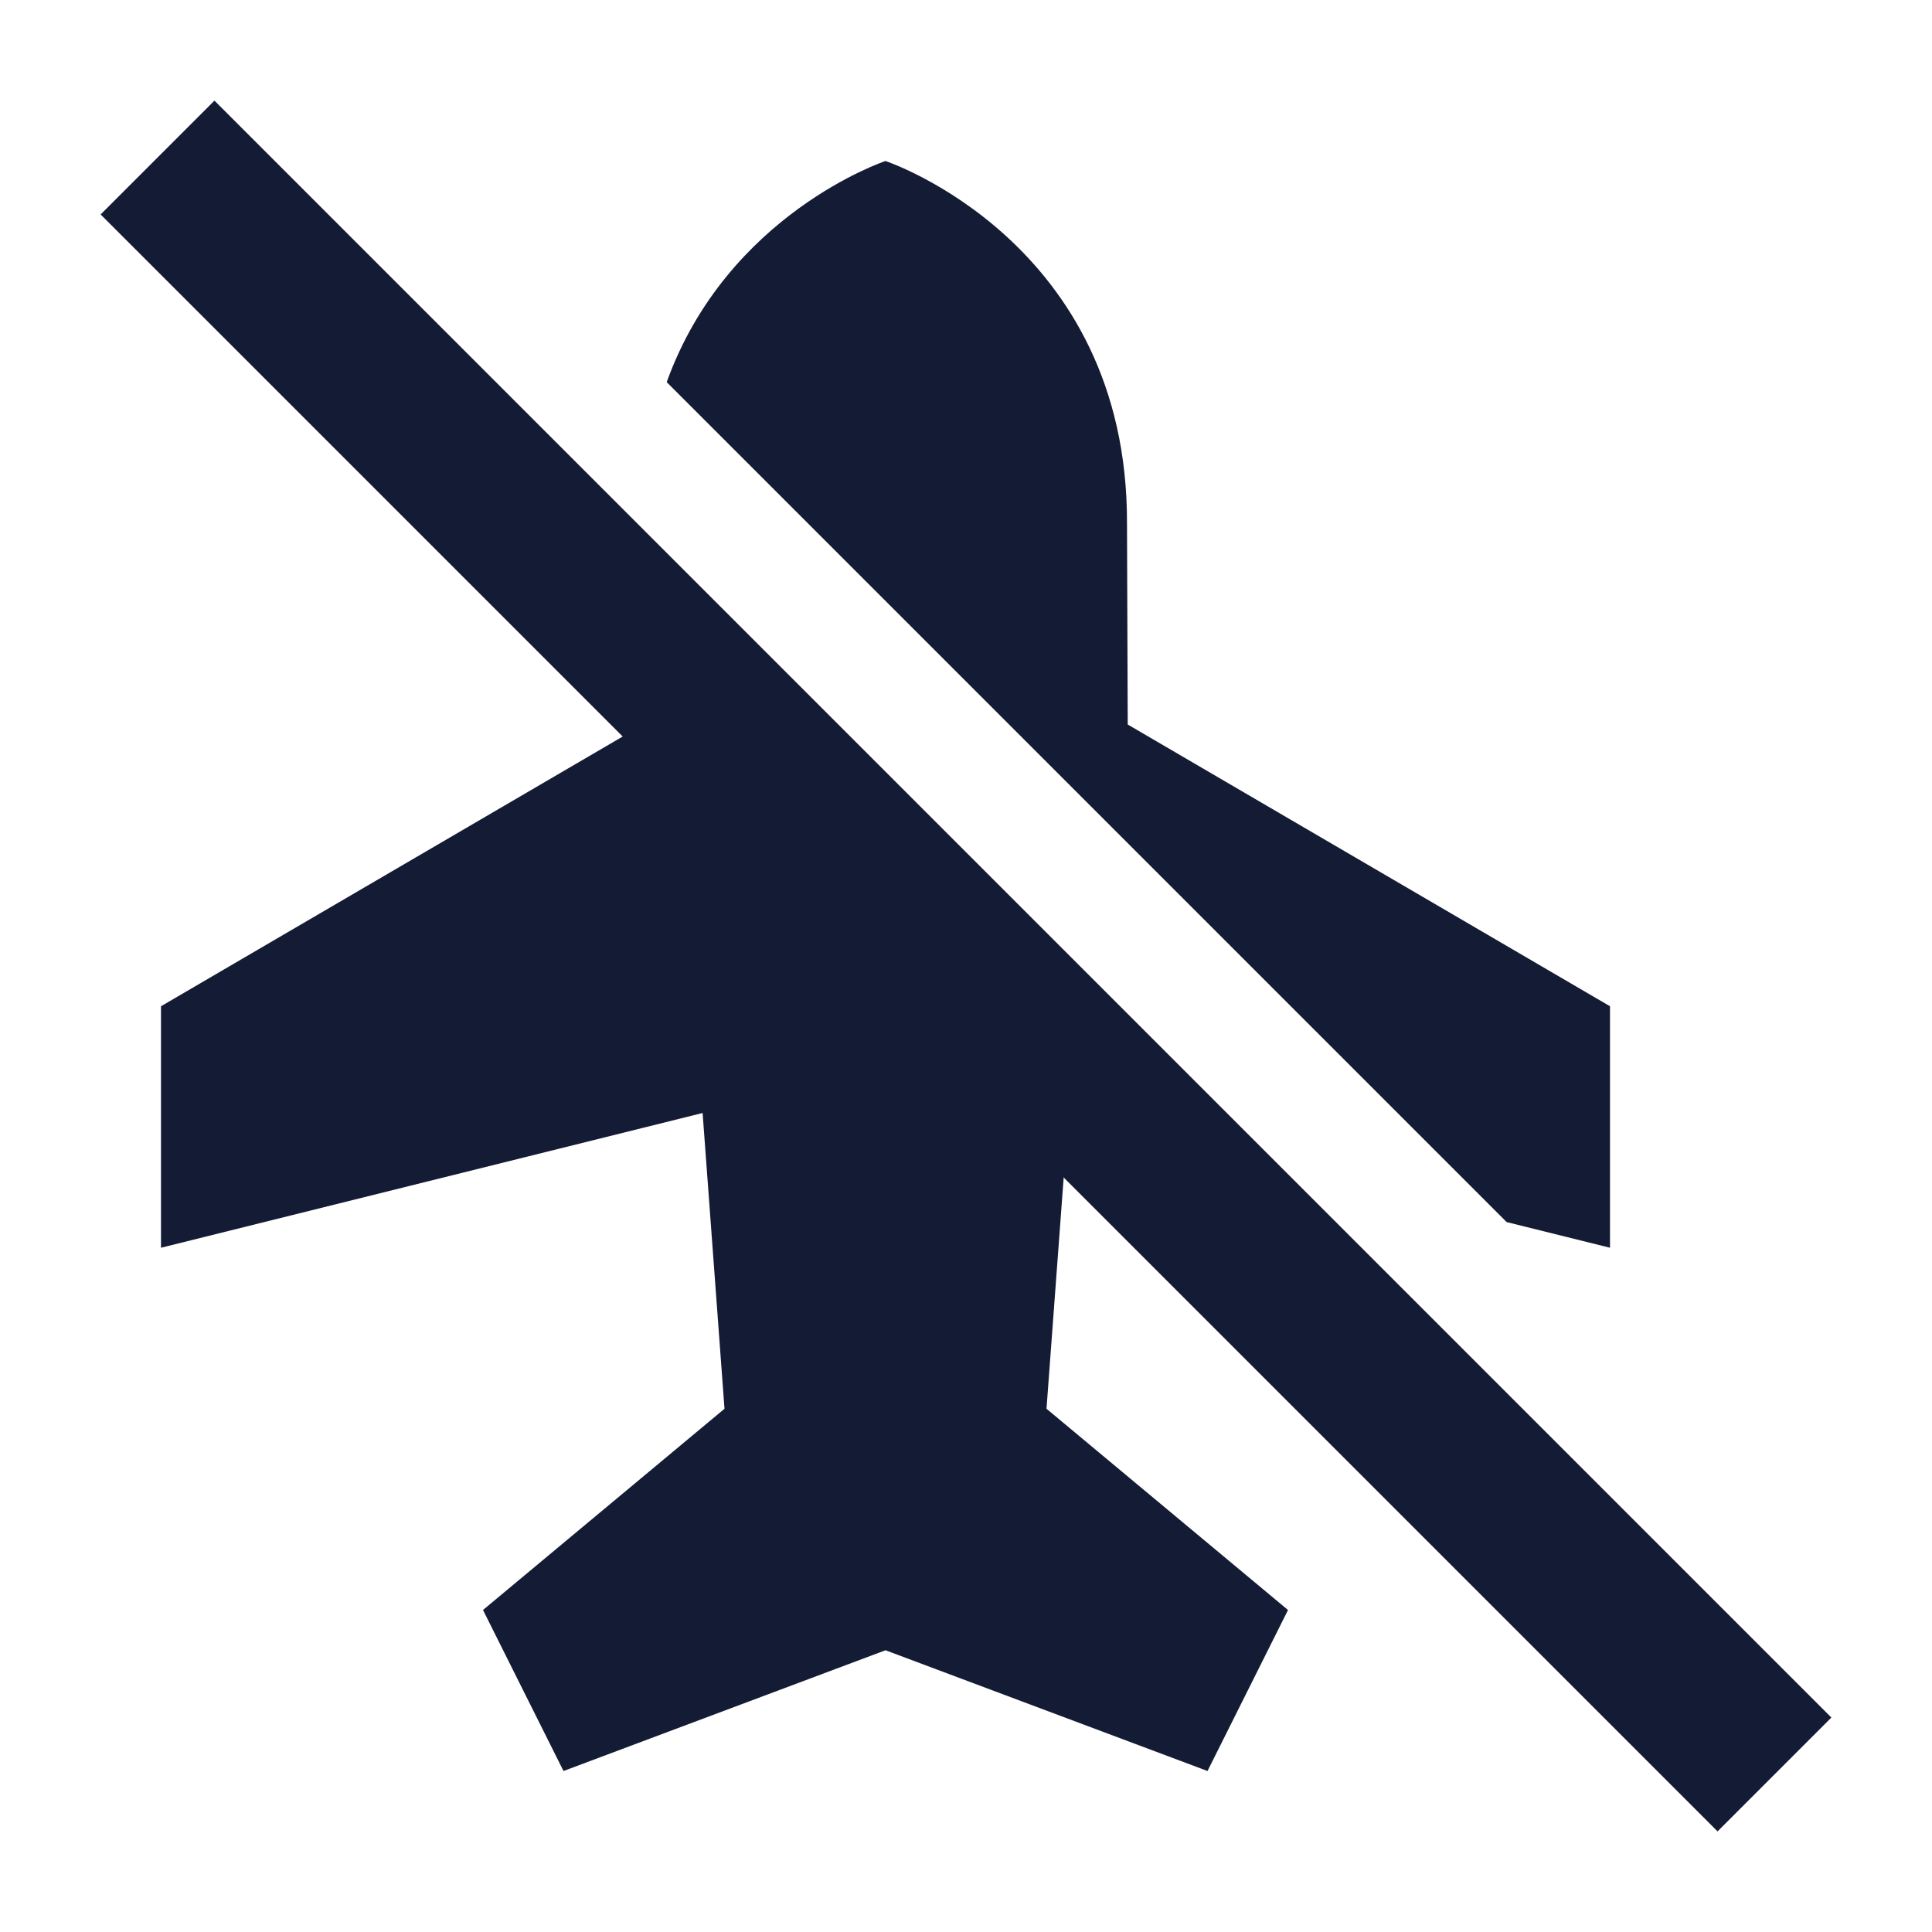 <svg width="24" height="24" viewBox="0 0 24 24" fill="none" xmlns="http://www.w3.org/2000/svg">
<path d="M21.336 22.75L1.25 2.664L2.664 1.25L22.75 21.336L21.336 22.75Z" fill="#141B34"/>
<path d="M20 12.5L14.009 9L14 6.5C14.009 3 11 2 11 2C11 2 9.037 2.652 8.282 4.747L18.716 15.181L20 15.5L20 12.5Z" fill="#141B34"/>
<path d="M13 17.5L13.273 13.826L14.009 14.009L7.991 7.991V9L2 12.5L2 15.5L8.728 13.826L9 17.5L6 20L7 22L11 20.5L15 22L16 20L13 17.5Z" fill="#141B34"/>
</svg>

